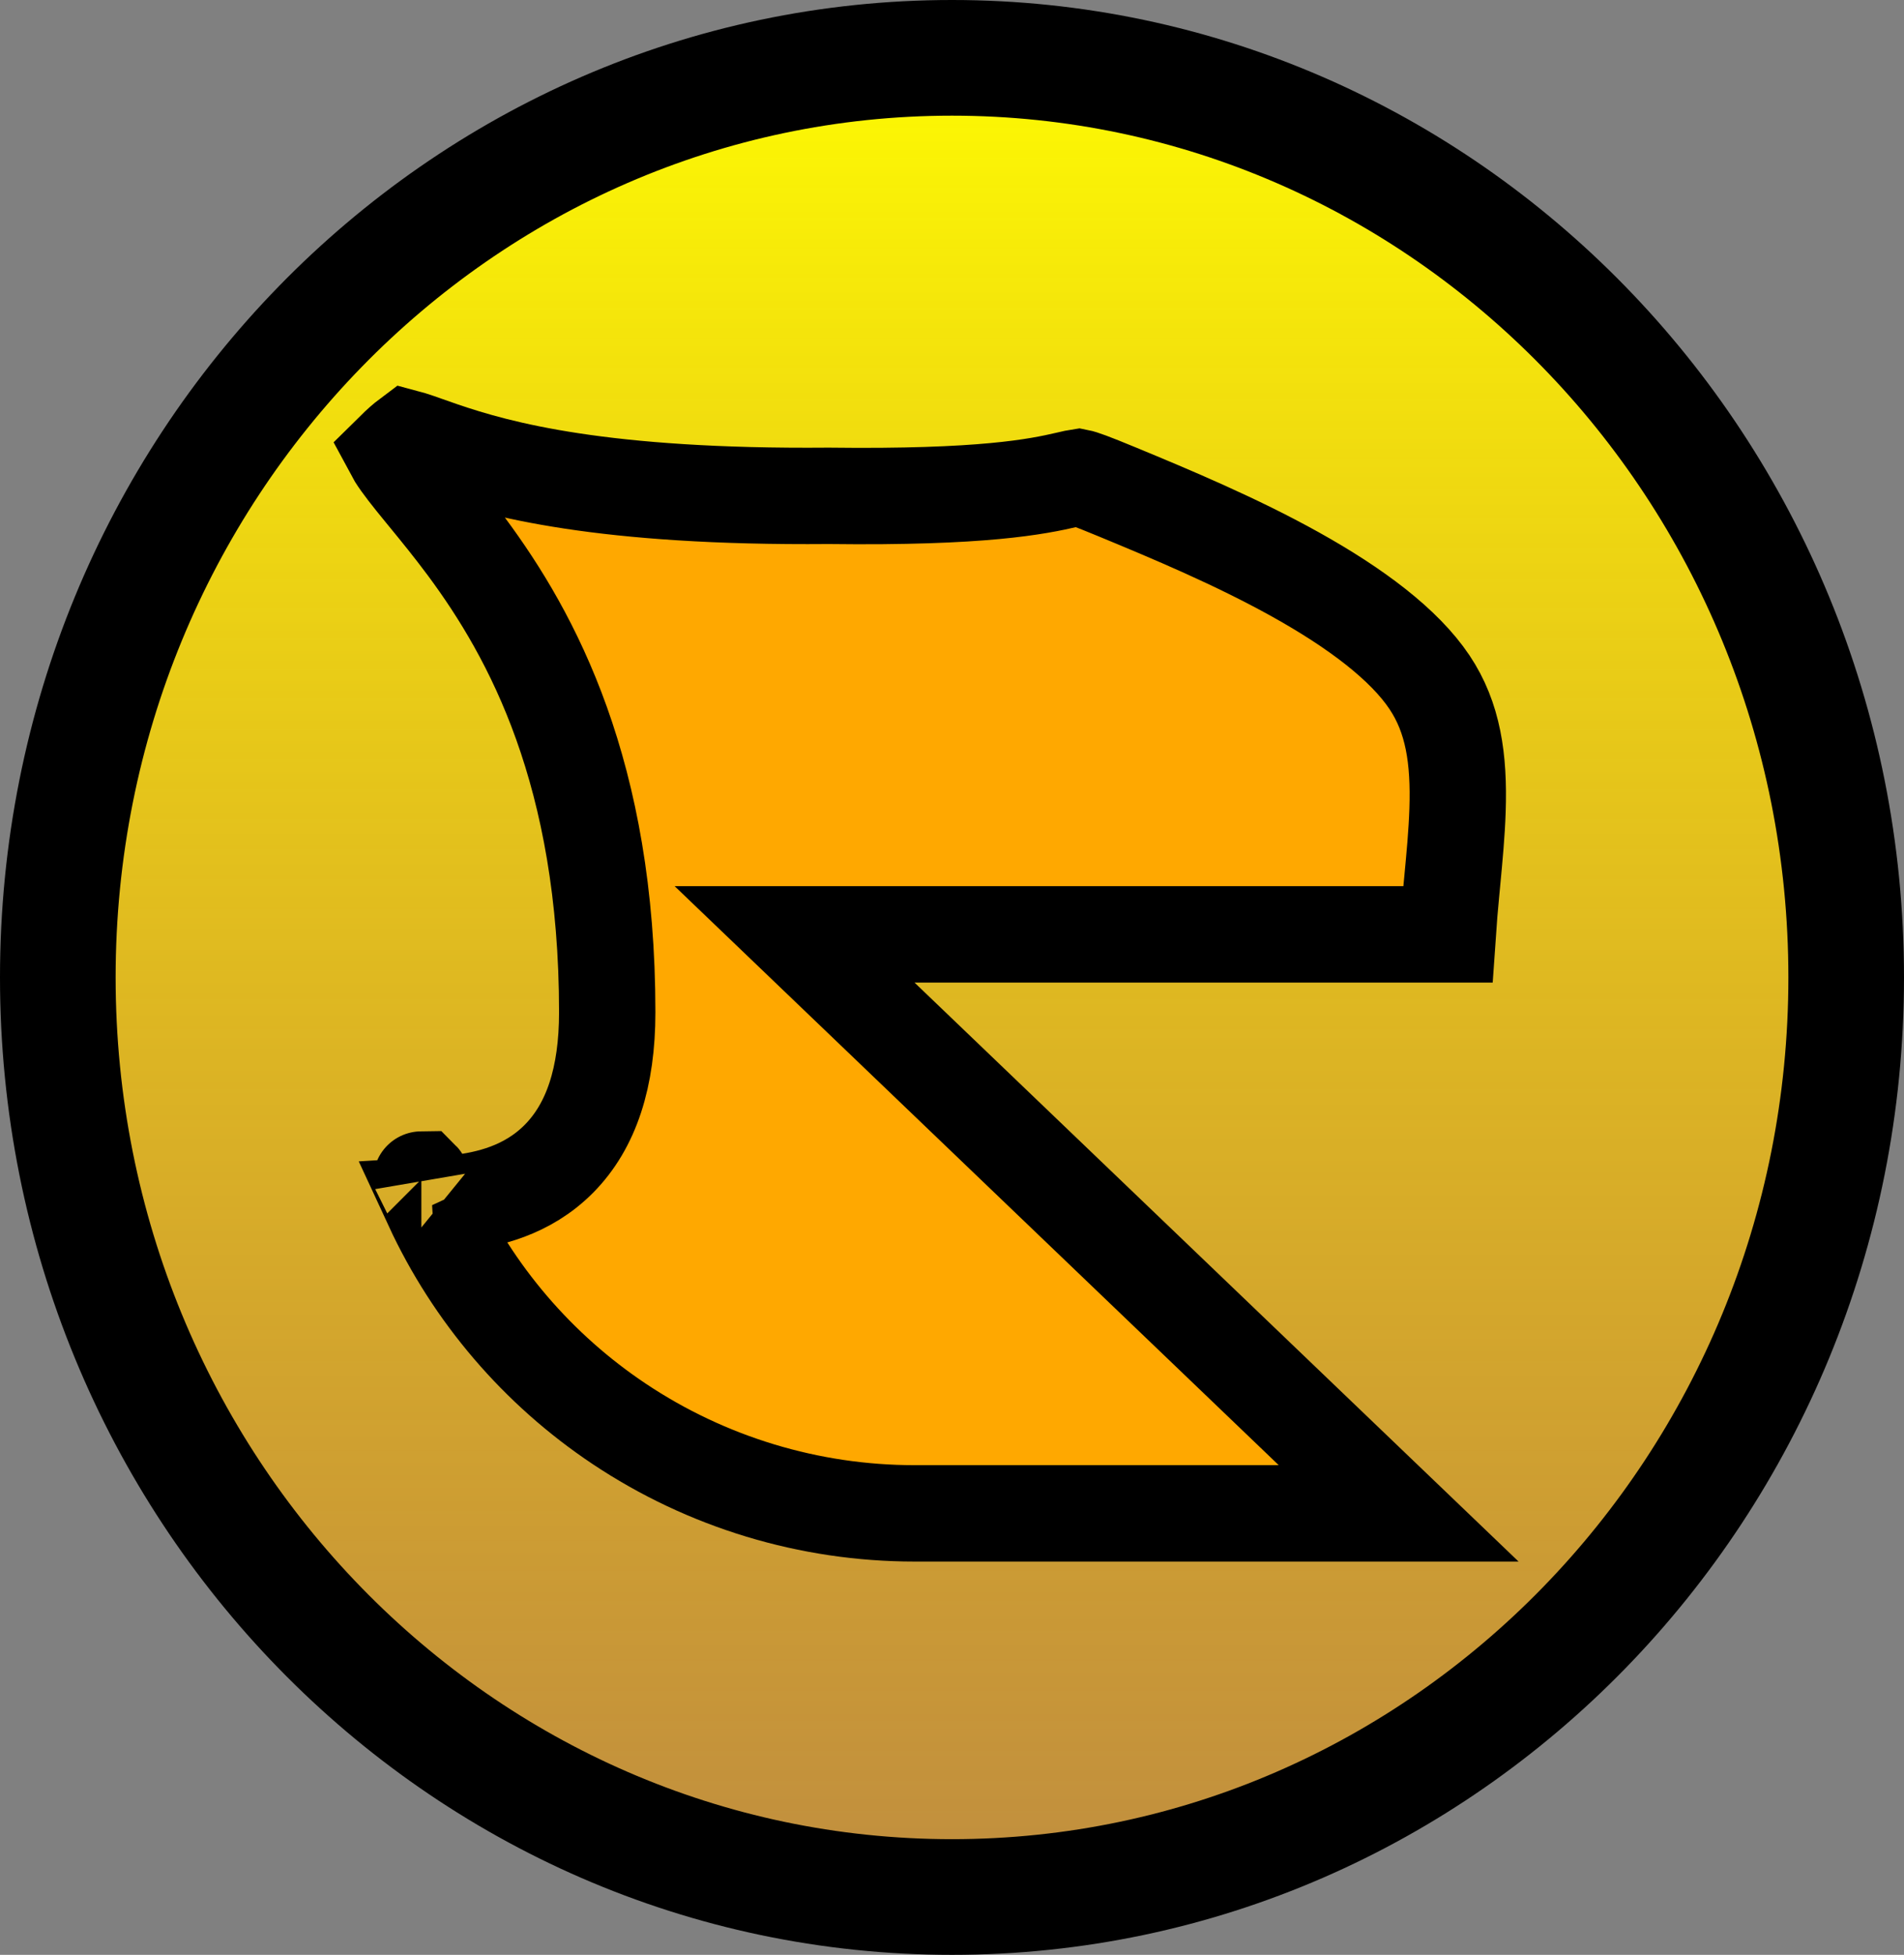 <svg width="494" height="507" viewBox="0 0 494 507" fill="none" xmlns="http://www.w3.org/2000/svg">
<rect x="0" y="0" width="494" height="507" fill="#808080" stroke="none"/>
<path d="M479 253.5C479 385.59 374.765 492 247 492C119.235 492 15 385.59 15 253.5C15 121.41 119.235 15 247 15C374.765 15 479 121.41 479 253.5Z" fill="url(#paint0_linear_3_13)" stroke="black" stroke-width="30"/>
<path d="M228.62 263.859L362.885 392.5L237.268 392.5C209.996 392.5 183.338 384.424 160.664 369.295C139.526 355.19 122.738 335.546 112.107 312.568C114.157 312.442 116.543 312.277 118.87 312.006C126.382 311.133 136.766 308.879 145.037 300.514C153.448 292.006 157.546 279.401 157.546 262.546C157.546 200.61 138.103 164.808 121.074 141.845C117.316 136.778 113.699 132.366 110.663 128.663C110.354 128.287 110.052 127.918 109.756 127.557C106.386 123.441 104.134 120.606 102.669 118.274C102.364 117.79 102.135 117.389 101.963 117.066C103.92 115.133 105.123 114.145 105.763 113.665C105.998 113.727 106.296 113.81 106.664 113.924C107.836 114.285 108.964 114.686 110.471 115.222C111.575 115.614 112.881 116.079 114.558 116.653C129.581 121.8 156.276 129.099 214.983 128.598C255.047 129.101 269.146 126.212 277.004 124.388C278.822 123.966 279.4 123.835 279.794 123.776C280.769 123.968 282.89 124.693 290.035 127.648C303.822 133.351 320.675 140.402 336.077 148.971C351.77 157.703 364.338 167.154 370.891 176.947C377.022 186.111 378.603 196.775 378.163 210.125C377.966 216.098 377.389 222.199 376.764 228.809C376.685 229.649 376.604 230.497 376.524 231.355C376.192 234.902 375.861 238.579 375.606 242.333H237.268H206.153L228.62 263.859ZM109.325 305.85C109.326 305.851 109.331 305.875 109.337 305.92C109.327 305.872 109.324 305.85 109.325 305.85Z" fill="#FFA800" stroke="black" stroke-width="25"/>
<defs>
<linearGradient id="paint0_linear_3_13" x1="247" y1="0" x2="247" y2="507" gradientUnits="userSpaceOnUse">
<stop stop-color="#FFFF00"/>
<stop offset="1" stop-color="#FF9900" stop-opacity="0.49"/>
</linearGradient>
</defs>
</svg>
